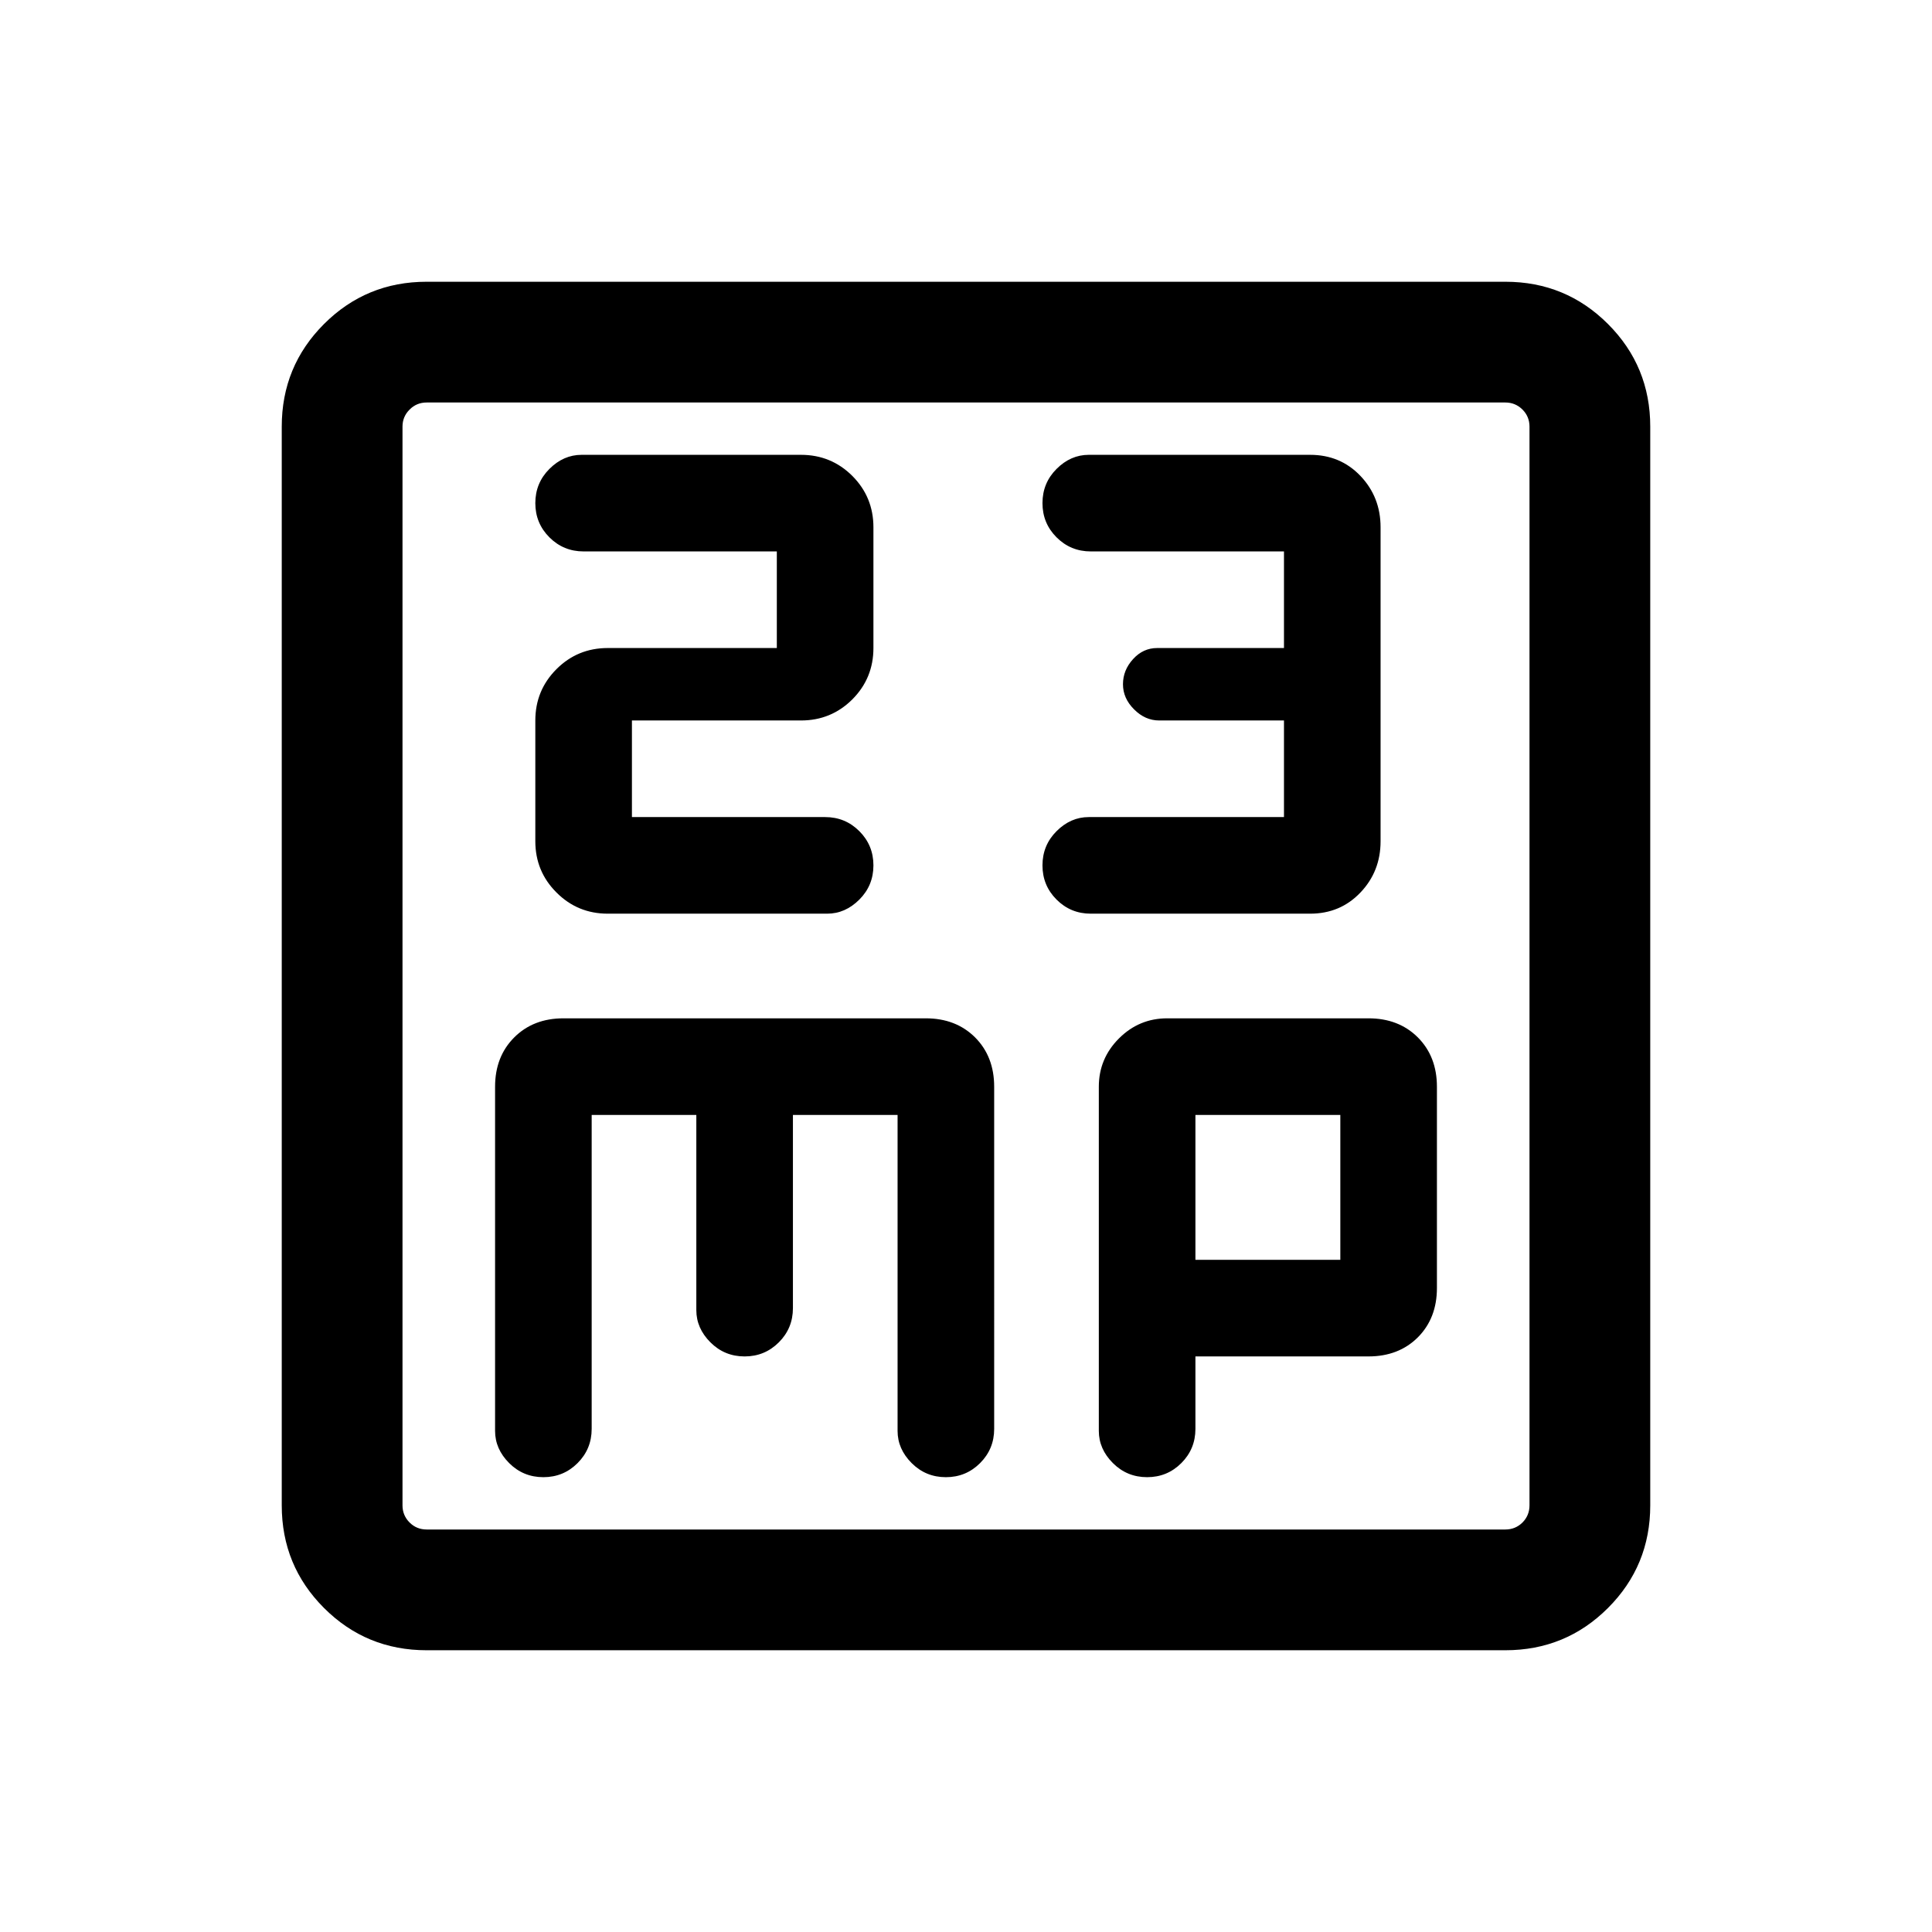 <svg xmlns="http://www.w3.org/2000/svg" height="24" width="24"><path d="M7.225 5.65q-.225 0-.4.175Q6.65 6 6.65 6.25t.175.425q.175.175.425.175h2.4v1.2h-2.1q-.375 0-.637.262-.263.263-.263.638v1.5q0 .375.263.637.262.263.637.263h2.725q.225 0 .4-.175.175-.175.175-.425t-.175-.425q-.175-.175-.425-.175h-2.4v-1.2h2.1q.375 0 .638-.262.262-.263.262-.638v-1.5q0-.375-.262-.638-.263-.262-.638-.262Zm6.3 0q-.225 0-.4.175-.175.175-.175.425t.175.425q.175.175.425.175h2.4v1.2h-1.575q-.175 0-.3.138-.125.137-.125.312t.138.312q.137.138.312.138h1.55v1.2h-2.425q-.225 0-.4.175-.175.175-.175.425t.175.425q.175.175.425.175h2.725q.375 0 .625-.263.25-.262.25-.637v-3.9q0-.375-.25-.638-.25-.262-.625-.262ZM5.3 20.5q-.75 0-1.275-.525Q3.5 19.45 3.5 18.7V5.3q0-.75.525-1.275Q4.55 3.5 5.3 3.5h13.4q.75 0 1.275.525.525.525.525 1.275v13.4q0 .75-.525 1.275-.525.525-1.275.525Zm0-1.5h13.4q.125 0 .213-.087.087-.088.087-.213V5.3q0-.125-.087-.212Q18.825 5 18.7 5H5.3q-.125 0-.212.088Q5 5.175 5 5.3v13.4q0 .125.088.213.087.087.212.087Zm1.45-.65q.25 0 .425-.175t.175-.425v-3.9h1.3v2.425q0 .225.175.4.175.175.425.175t.425-.175q.175-.175.175-.425v-2.4h1.3v3.925q0 .225.175.4.175.175.425.175t.425-.175q.175-.175.175-.425V13.5q0-.375-.237-.613-.238-.237-.613-.237H7q-.375 0-.612.237-.238.238-.238.613v4.275q0 .225.175.4.175.175.425.175Zm7.5 0q.25 0 .425-.175t.175-.425v-.9H17q.375 0 .613-.237.237-.238.237-.613v-2.5q0-.375-.237-.613-.238-.237-.613-.237h-2.5q-.35 0-.6.25t-.25.6v4.275q0 .225.175.4.175.175.425.175Zm.6-4.5h1.8v1.8h-1.8ZM5 5.3V5v14-.3Z"/></svg>